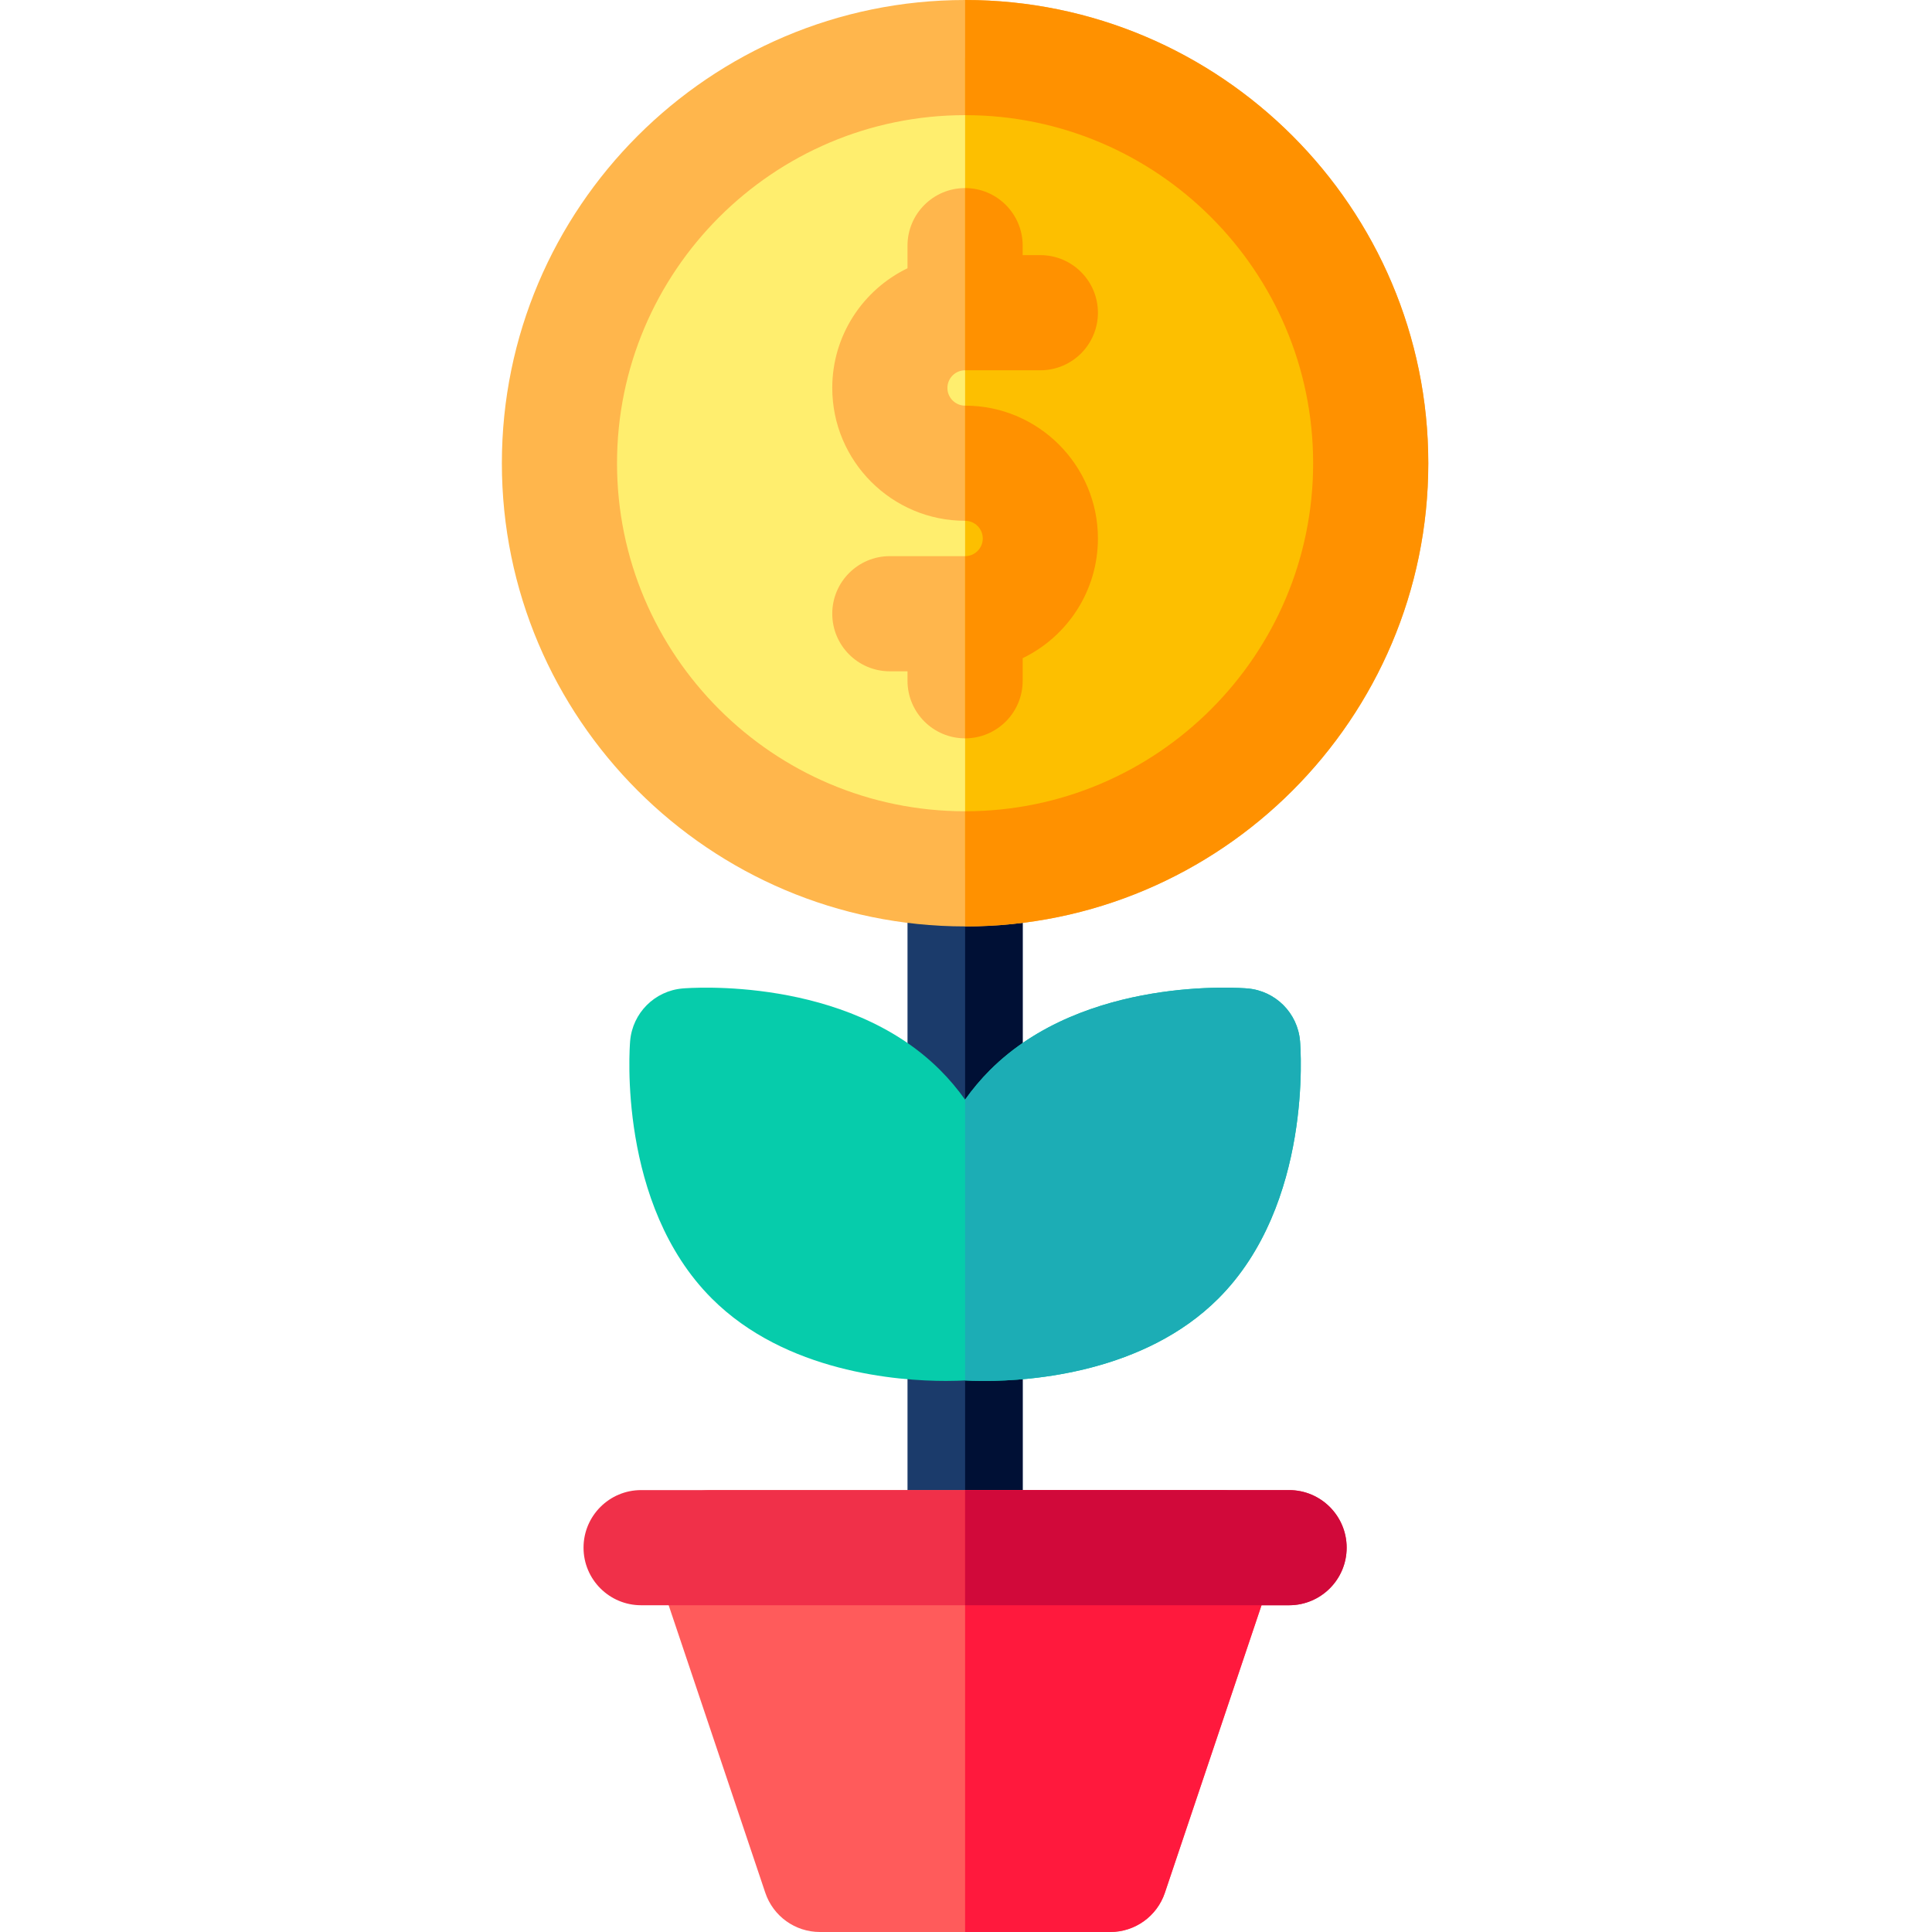 <svg height="512pt" viewBox="-133 0 512 512" width="512pt" xmlns="http://www.w3.org/2000/svg"><path d="m107.5 230.254h30.516v179.895h-30.516zm0 0" fill="#1b3b6b"/><path d="m122.762 230.254h15.254v179.895h-15.254zm0 0" fill="#001035"/><path d="m211.52 275.867c-.629-7.41-6.504-13.289-13.914-13.918-1.758-.152-43.258-3.355-68.25 21.641-2.465 2.465-4.652 5.094-6.598 7.824-1.949-2.73-4.133-5.359-6.602-7.824-24.992-24.992-66.496-21.789-68.25-21.641-7.406.629-13.285 6.508-13.914 13.918-.148 1.754-3.355 43.254 21.641 68.25 19.559 19.559 49.227 21.848 62.043 21.848 2.277 0 4.016-.074 5.078-.133 1.062.059 2.801.133 5.082.133 12.816 0 42.484-2.293 62.043-21.848 24.996-24.996 21.789-66.496 21.641-68.25zm0 0" fill="#06ccab"/><path d="m230.254 128.242c0 59.371-48.129 107.5-107.496 107.5-59.371 0-107.5-48.129-107.5-107.5 0-59.367 48.129-107.496 107.5-107.496 59.367 0 107.496 48.129 107.496 107.496zm0 0" fill="#ffee6e"/><path d="m122.758 245.512c-67.691 0-122.758-55.066-122.758-122.754s55.066-122.758 122.758-122.758c67.688 0 122.754 55.07 122.754 122.758s-55.066 122.754-122.754 122.754zm0-214.996c-50.863 0-92.242 41.379-92.242 92.242 0 50.859 41.379 92.238 92.242 92.238 50.859 0 92.238-41.379 92.238-92.238 0-50.863-41.379-92.242-92.238-92.242zm0 0" fill="#ffb64c"/><path d="m122.762 107.5c-2.586 0-4.688-2.102-4.688-4.688 0-2.582 2.102-4.684 4.688-4.684h19.941c8.426 0 15.258-6.832 15.258-15.258 0-8.426-6.832-15.258-15.258-15.258h-4.684v-2.512c0-8.426-6.832-15.258-15.258-15.258-8.43 0-15.262 6.832-15.262 15.258v5.992c-11.789 5.695-19.941 17.773-19.941 31.719 0 19.41 15.789 35.203 35.203 35.203 2.582 0 4.684 2.102 4.684 4.684s-2.102 4.684-4.684 4.684h-19.945c-8.426 0-15.258 6.832-15.258 15.262 0 8.426 6.832 15.258 15.258 15.258h4.684v2.508c0 8.426 6.832 15.258 15.262 15.258 8.426 0 15.258-6.832 15.258-15.258v-5.992c11.789-5.691 19.941-17.773 19.941-31.719 0-19.41-15.789-35.199-35.199-35.199zm0 0" fill="#ffb64c"/><path d="m202.738 401.242c-2.867-3.988-7.48-6.352-12.391-6.352h-135.176c-4.91 0-9.52 2.363-12.391 6.352-2.863 3.988-3.637 9.113-2.07 13.77l29.102 86.59c2.09 6.211 7.91 10.398 14.465 10.398h76.965c6.555 0 12.375-4.184 14.461-10.398l29.105-86.59c1.566-4.656.793-9.781-2.07-13.77zm0 0" fill="#ff5b5b"/><path d="m208.617 394.891h-171.715c-8.426 0-15.258 6.832-15.258 15.258 0 8.426 6.832 15.258 15.258 15.258h171.715c8.43 0 15.262-6.832 15.262-15.258 0-8.426-6.832-15.258-15.262-15.258zm0 0" fill="#f03049"/><path d="m122.762 15.258v214.996c59.367 0 107.492-48.129 107.492-107.496 0-59.367-48.125-107.496-107.492-107.5zm0 0" fill="#fdbf00"/><g fill="#ff9100"><path d="m138.02 180.41v-5.988c11.789-5.695 19.941-17.773 19.941-31.723 0-19.41-15.789-35.199-35.199-35.199v30.516c2.582 0 4.684 2.102 4.684 4.684 0 2.586-2.102 4.688-4.684 4.688v48.281c8.426 0 15.258-6.828 15.258-15.258zm0 0"/><path d="m142.703 67.613h-4.684v-2.512c0-8.426-6.832-15.258-15.258-15.258v48.285h19.941c8.426 0 15.258-6.832 15.258-15.258 0-8.426-6.832-15.258-15.258-15.258zm0 0"/><path d="m122.762 0v30.516c50.859.004 92.234 41.383 92.234 92.242 0 50.859-41.375 92.238-92.234 92.238v30.52c67.684-.004 122.75-55.07 122.75-122.758s-55.062-122.754-122.75-122.758zm0 0"/></g><path d="m197.605 261.949c-1.758-.148-43.258-3.352-68.25 21.641-2.465 2.465-4.648 5.09-6.594 7.82v74.422c1.062.062 2.797.133 5.074.133 12.82 0 42.488-2.293 62.047-21.848 24.992-24.996 21.785-66.496 21.637-68.25-.629-7.41-6.504-13.289-13.914-13.918zm0 0" fill="#1cadb5"/><path d="m190.348 394.891h-67.586v117.109h38.48c6.555 0 12.375-4.184 14.465-10.398l29.105-86.59c1.562-4.656.789-9.781-2.074-13.77-2.867-3.988-7.48-6.352-12.391-6.352zm0 0" fill="#ff193d"/><path d="m208.617 394.891h-85.855v30.516h85.855c8.426 0 15.258-6.832 15.258-15.258 0-8.426-6.828-15.258-15.258-15.258zm0 0" fill="#d1093a"/></svg>